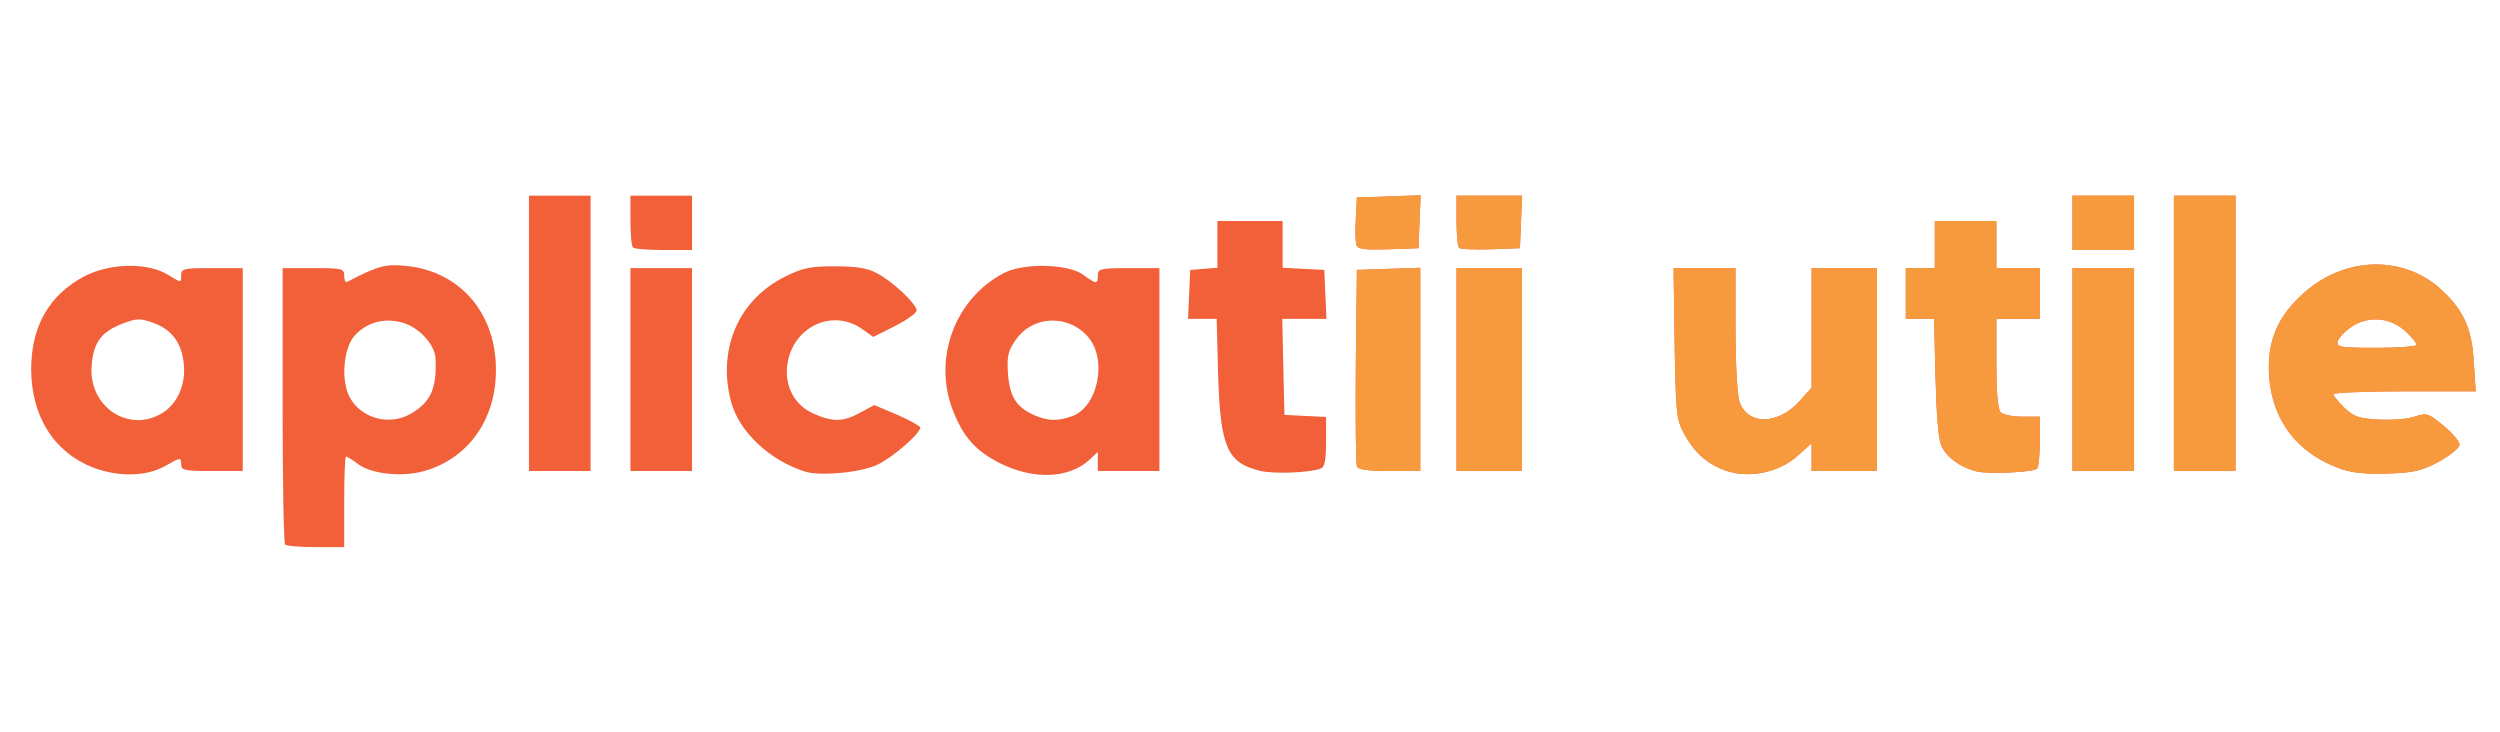 <!DOCTYPE svg PUBLIC "-//W3C//DTD SVG 20010904//EN" "http://www.w3.org/TR/2001/REC-SVG-20010904/DTD/svg10.dtd">
<svg version="1.0" xmlns="http://www.w3.org/2000/svg" width="690px" height="202px" viewBox="0 0 6900 2020" preserveAspectRatio="xMidYMid meet">
<g id="layer101" fill="#f16039" stroke="none">
 <path d="M787 1503 c-4 -3 -7 -177 -7 -385 l0 -378 85 0 c79 0 85 1 85 21 0 11 3 19 8 17 86 -45 107 -50 164 -44 156 16 257 143 246 311 -8 127 -85 225 -201 256 -59 16 -141 7 -177 -19 -16 -12 -32 -22 -35 -22 -3 0 -5 56 -5 125 l0 125 -78 0 c-43 0 -82 -3 -85 -7z m350 -363 c53 -32 69 -70 65 -152 -3 -39 -47 -86 -93 -98 -49 -13 -95 -1 -129 35 -32 34 -40 125 -15 171 32 60 112 81 172 44z"/>
 <path d="M256 1290 c-107 -42 -169 -140 -170 -270 0 -119 49 -206 148 -258 70 -36 173 -38 229 -4 37 23 37 23 37 3 0 -20 6 -21 85 -21 l85 0 0 280 0 280 -85 0 c-77 0 -85 -2 -85 -19 0 -19 -2 -19 -42 4 -53 31 -132 32 -202 5z m192 -150 c42 -26 66 -80 59 -138 -6 -57 -34 -93 -84 -111 -37 -13 -45 -13 -87 3 -56 22 -78 51 -83 114 -10 114 102 189 195 132z"/>
 <path d="M2220 1301 c-96 -31 -178 -108 -201 -188 -41 -146 18 -286 149 -350 48 -24 70 -28 137 -28 58 0 90 5 115 19 43 22 110 85 110 103 0 7 -27 26 -60 43 l-60 30 -28 -20 c-82 -61 -195 -9 -209 97 -8 59 20 111 71 134 53 24 83 24 130 -2 l39 -21 64 27 c34 15 63 31 63 35 0 17 -78 84 -119 103 -49 22 -160 32 -201 18z"/>
 <path d="M2761 1279 c-68 -34 -103 -73 -132 -149 -54 -142 7 -306 141 -376 54 -29 178 -26 219 4 37 27 41 27 41 2 0 -18 7 -20 85 -20 l85 0 0 280 0 280 -85 0 -85 0 0 -27 0 -26 -22 21 c-57 53 -154 57 -247 11z m197 -130 c72 -25 99 -155 46 -218 -55 -65 -155 -61 -202 9 -20 29 -23 44 -20 92 5 63 23 92 73 114 37 16 63 17 103 3z"/>
 <path d="M3476 1299 c-89 -22 -108 -65 -114 -266 l-4 -153 -40 0 -39 0 3 -67 3 -68 38 -3 37 -3 0 -65 0 -64 90 0 90 0 0 65 0 64 58 3 57 3 3 68 3 67 -61 0 -61 0 3 133 3 132 58 3 57 3 0 68 c0 51 -4 70 -14 74 -31 12 -133 16 -170 6z"/>
 <path d="M4750 1294 c-46 -20 -77 -50 -103 -99 -20 -37 -22 -58 -25 -247 l-3 -208 85 0 86 0 0 169 c0 98 5 181 11 200 23 65 105 64 164 0 l35 -39 0 -165 0 -165 90 0 90 0 0 280 0 280 -90 0 -90 0 0 -39 0 -38 -34 31 c-56 53 -147 70 -216 40z"/>
 <path d="M5455 1301 c-44 -11 -80 -37 -96 -69 -9 -18 -14 -79 -17 -189 l-4 -163 -39 0 -39 0 0 -70 0 -70 40 0 40 0 0 -65 0 -65 85 0 85 0 0 65 0 65 60 0 60 0 0 70 0 70 -60 0 -60 0 0 123 c0 82 4 127 12 135 7 7 34 12 60 12 l48 0 0 69 c0 39 -4 72 -8 75 -16 10 -137 15 -167 7z"/>
 <path d="M6460 1294 c-118 -42 -187 -131 -197 -252 -7 -96 20 -165 93 -231 116 -106 283 -108 388 -6 58 56 79 105 84 198 l5 77 -197 0 c-108 0 -196 4 -196 8 0 5 14 21 30 37 26 25 40 30 94 33 35 2 80 -1 100 -8 34 -11 38 -10 81 26 26 21 45 44 43 53 -2 9 -28 29 -58 46 -46 24 -68 30 -140 32 -60 2 -98 -2 -130 -13z m210 -342 c0 -5 -13 -21 -29 -36 -42 -40 -104 -46 -151 -14 -19 13 -36 31 -38 41 -3 15 8 17 107 17 61 0 111 -4 111 -8z"/>
 <path d="M1460 920 l0 -380 85 0 85 0 0 380 0 380 -85 0 -85 0 0 -380z"/>
 <path d="M1740 1020 l0 -280 85 0 85 0 0 280 0 280 -85 0 -85 0 0 -280z"/>
 <path d="M3745 1287 c-3 -7 -4 -131 -3 -277 l3 -265 88 -3 87 -3 0 281 0 280 -85 0 c-60 0 -87 -4 -90 -13z"/>
 <path d="M4020 1020 l0 -280 90 0 90 0 0 280 0 280 -90 0 -90 0 0 -280z"/>
 <path d="M5720 1020 l0 -280 85 0 85 0 0 280 0 280 -85 0 -85 0 0 -280z"/>
 <path d="M6000 920 l0 -380 85 0 85 0 0 380 0 380 -85 0 -85 0 0 -380z"/>
 <path d="M1747 683 c-4 -3 -7 -37 -7 -75 l0 -68 85 0 85 0 0 75 0 75 -78 0 c-43 0 -82 -3 -85 -7z"/>
 <path d="M3744 677 c-3 -8 -4 -41 -2 -73 l3 -59 88 -3 88 -3 -3 73 -3 73 -83 3 c-63 2 -84 0 -88 -11z"/>
 <path d="M4027 684 c-4 -4 -7 -38 -7 -76 l0 -68 90 0 91 0 -3 73 -3 72 -80 3 c-45 1 -84 0 -88 -4z"/>
 <path d="M5720 615 l0 -75 85 0 85 0 0 75 0 75 -85 0 -85 0 0 -75z"/>
 </g>
<g id="layer102" fill="#f79a3e" stroke="none">
 <path d="M4750 1294 c-46 -20 -77 -50 -103 -99 -20 -37 -22 -58 -25 -247 l-3 -208 85 0 86 0 0 169 c0 98 5 181 11 200 23 65 105 64 164 0 l35 -39 0 -165 0 -165 90 0 90 0 0 280 0 280 -90 0 -90 0 0 -39 0 -38 -34 31 c-56 53 -147 70 -216 40z"/>
 <path d="M5455 1301 c-44 -11 -80 -37 -96 -69 -9 -18 -14 -79 -17 -189 l-4 -163 -39 0 -39 0 0 -70 0 -70 40 0 40 0 0 -65 0 -65 85 0 85 0 0 65 0 65 60 0 60 0 0 70 0 70 -60 0 -60 0 0 123 c0 82 4 127 12 135 7 7 34 12 60 12 l48 0 0 69 c0 39 -4 72 -8 75 -16 10 -137 15 -167 7z"/>
 <path d="M6460 1294 c-118 -42 -187 -131 -197 -252 -7 -96 20 -165 93 -231 116 -106 283 -108 388 -6 58 56 79 105 84 198 l5 77 -197 0 c-108 0 -196 4 -196 8 0 5 14 21 30 37 26 25 40 30 94 33 35 2 80 -1 100 -8 34 -11 38 -10 81 26 26 21 45 44 43 53 -2 9 -28 29 -58 46 -46 24 -68 30 -140 32 -60 2 -98 -2 -130 -13z m210 -342 c0 -5 -13 -21 -29 -36 -42 -40 -104 -46 -151 -14 -19 13 -36 31 -38 41 -3 15 8 17 107 17 61 0 111 -4 111 -8z"/>
 <path d="M3745 1287 c-3 -7 -4 -131 -3 -277 l3 -265 88 -3 87 -3 0 281 0 280 -85 0 c-60 0 -87 -4 -90 -13z"/>
 <path d="M4020 1020 l0 -280 90 0 90 0 0 280 0 280 -90 0 -90 0 0 -280z"/>
 <path d="M5720 1020 l0 -280 85 0 85 0 0 280 0 280 -85 0 -85 0 0 -280z"/>
 <path d="M6000 920 l0 -380 85 0 85 0 0 380 0 380 -85 0 -85 0 0 -380z"/>
 <path d="M3744 677 c-3 -8 -4 -41 -2 -73 l3 -59 88 -3 88 -3 -3 73 -3 73 -83 3 c-63 2 -84 0 -88 -11z"/>
 <path d="M4027 684 c-4 -4 -7 -38 -7 -76 l0 -68 90 0 91 0 -3 73 -3 72 -80 3 c-45 1 -84 0 -88 -4z"/>
 <path d="M5720 615 l0 -75 85 0 85 0 0 75 0 75 -85 0 -85 0 0 -75z"/>
 </g>

</svg>